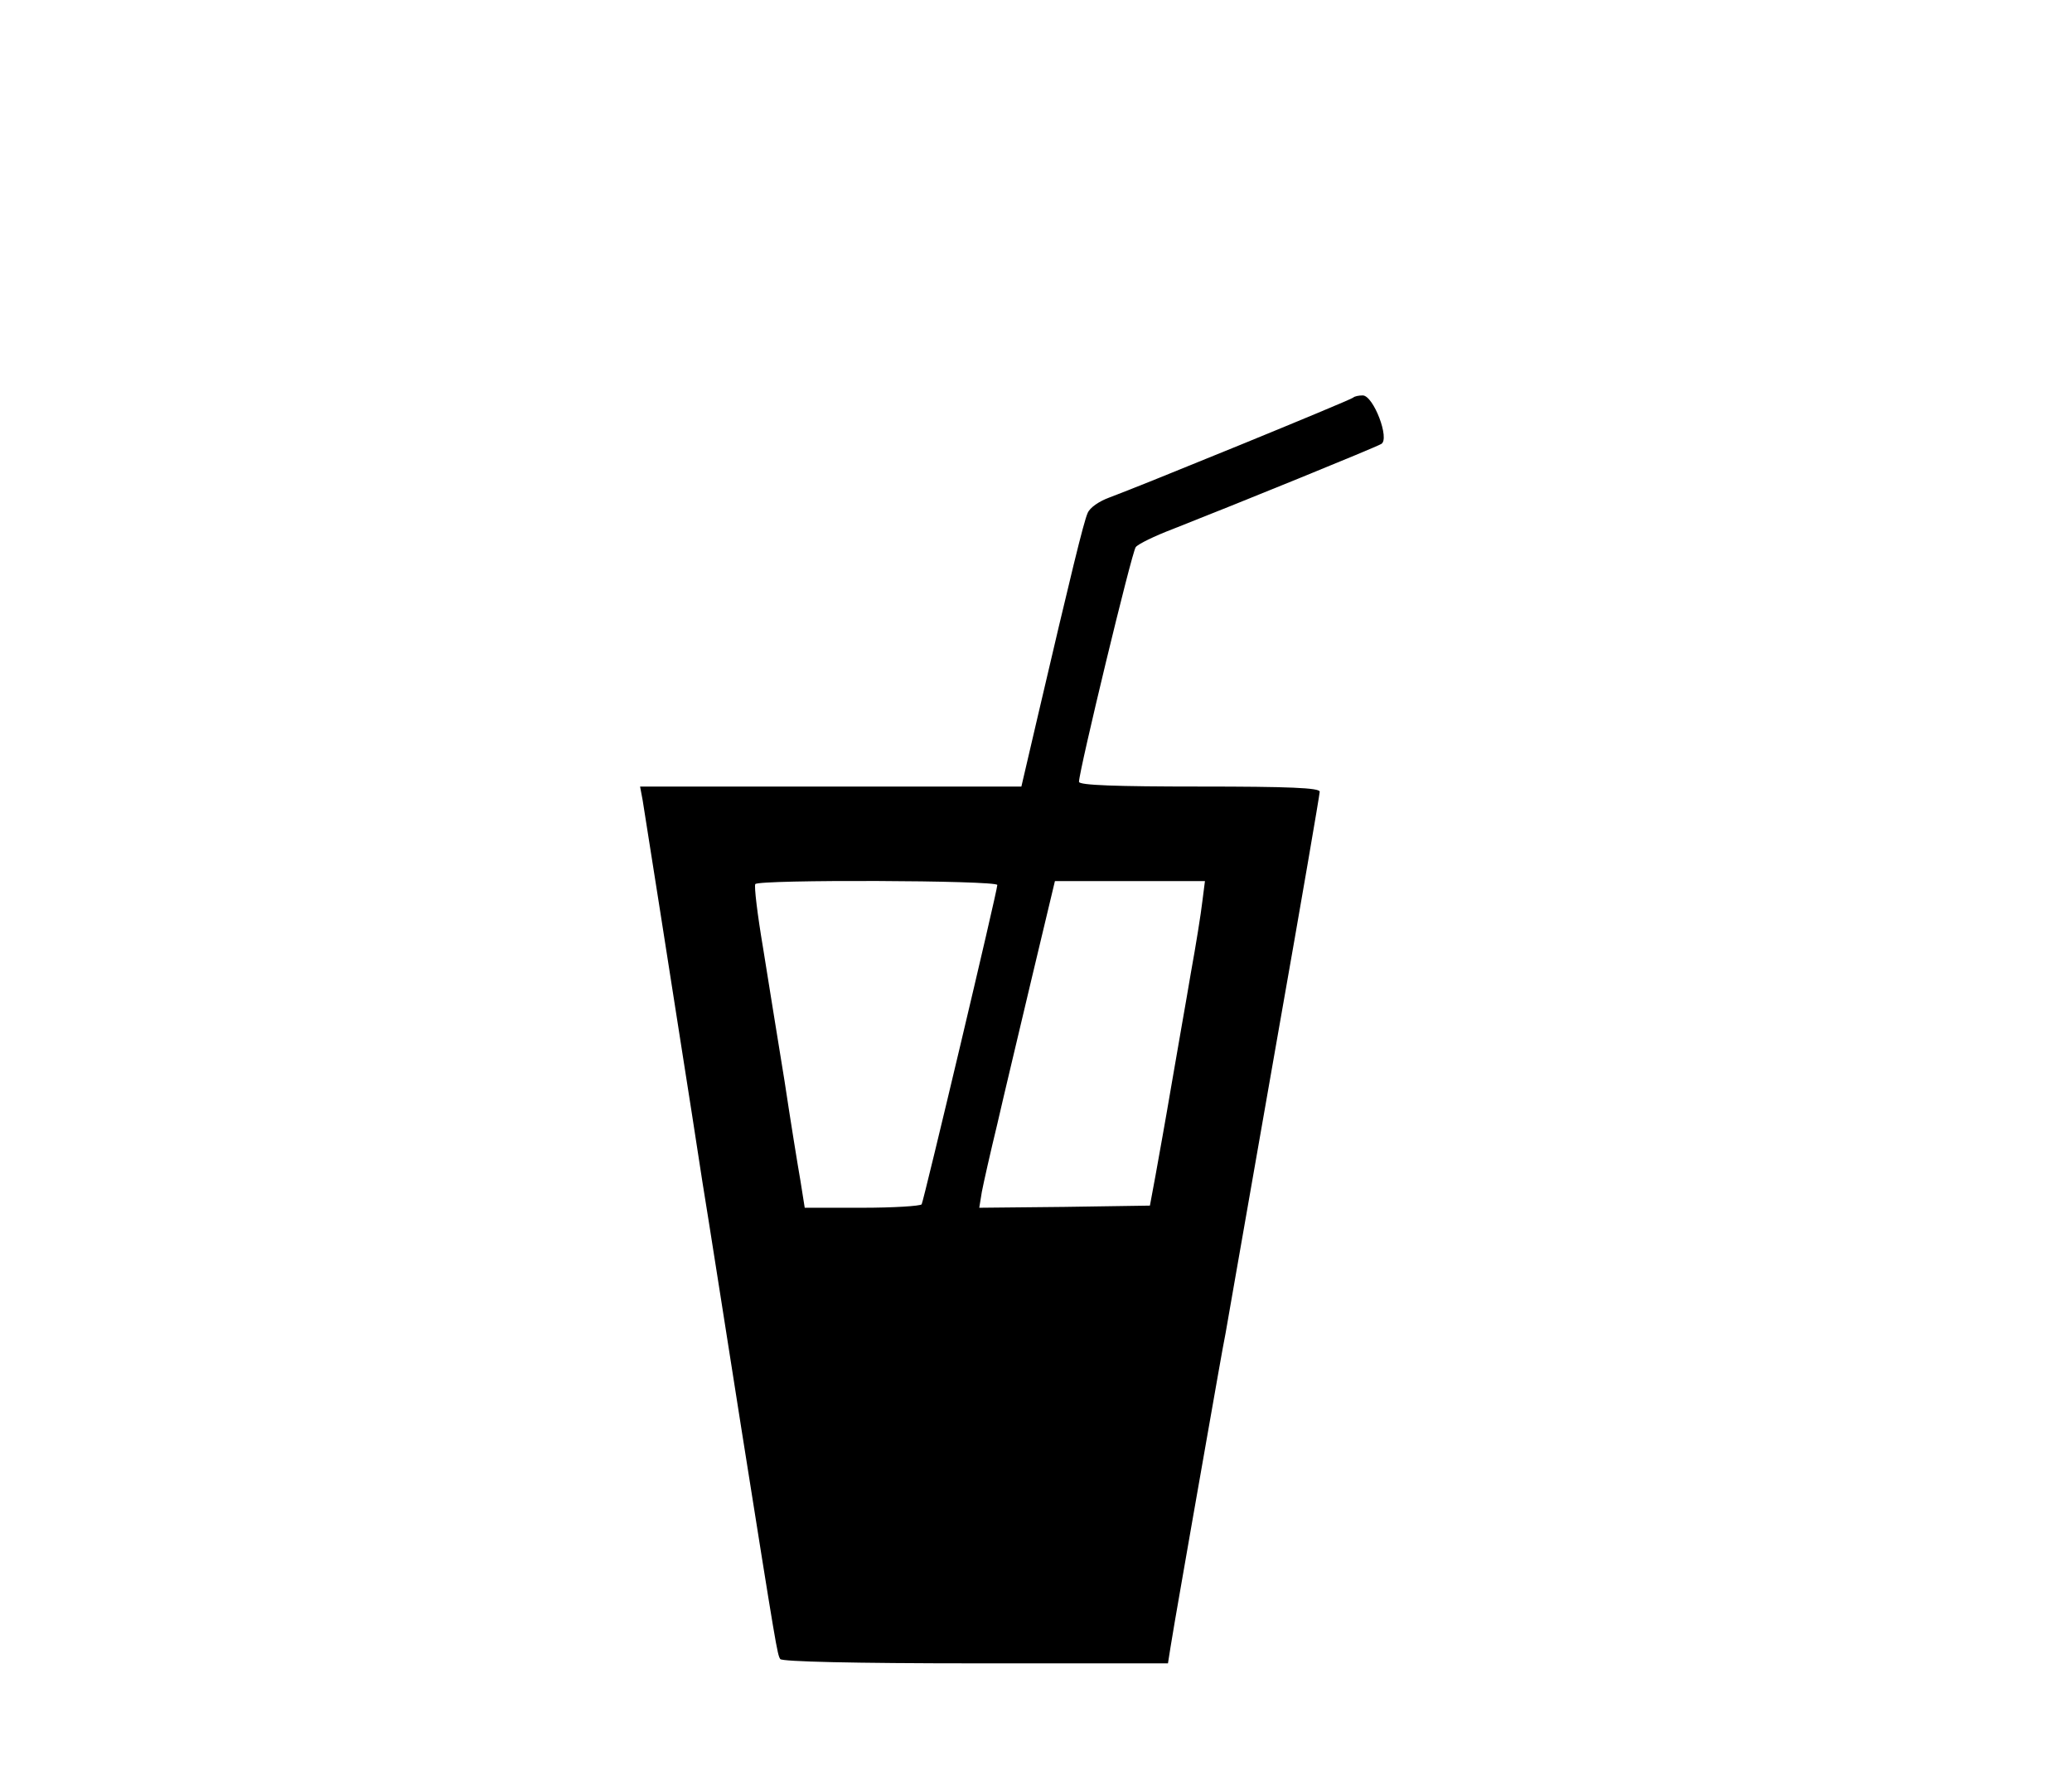 <?xml version="1.0" standalone="no"?>
<!DOCTYPE svg PUBLIC "-//W3C//DTD SVG 20010904//EN"
 "http://www.w3.org/TR/2001/REC-SVG-20010904/DTD/svg10.dtd">
<svg version="1.0" xmlns="http://www.w3.org/2000/svg"
 width="482pt" height="413pt" viewBox="0 0 482 413"
 preserveAspectRatio="xMidYMid meet">

<g transform="translate(0,413) scale(0.1,-0.1)"
fill="#000000" stroke="none">
<path d="M3148 3205 c-6 -6 -503 -209 -566 -232 -25 -9 -47 -24 -52 -37 -9
-20 -39 -143 -116 -473 l-38 -163 -443 0 -444 0 6 -32 c12 -75 67 -425 90
-573 14 -88 36 -230 49 -315 14 -85 54 -342 90 -570 83 -523 84 -528 91 -540
4 -6 171 -10 454 -10 l448 0 6 38 c3 20 15 89 26 152 11 63 36 207 56 320 20
113 40 229 46 258 11 62 3 19 123 703 53 300 96 551 96 557 0 9 -71 12 -280
12 -193 0 -280 3 -280 11 0 25 123 535 132 546 5 7 44 26 86 42 150 59 472
190 485 198 21 11 -18 113 -43 113 -9 0 -19 -2 -22 -5z m-828 -1134 c0 -14
-171 -734 -176 -743 -3 -4 -65 -8 -139 -8 l-133 0 -10 63 c-6 34 -23 139 -37
232 -15 94 -38 233 -50 310 -13 77 -21 143 -18 148 6 11 563 9 563 -2z m477
-38 c-3 -27 -15 -102 -27 -168 -11 -66 -32 -183 -45 -260 -13 -77 -30 -171
-37 -210 l-13 -70 -199 -3 -198 -2 6 37 c4 21 20 92 36 158 15 66 52 220 81
343 l53 222 174 0 175 0 -6 -47z"/>
</g>
</svg>
